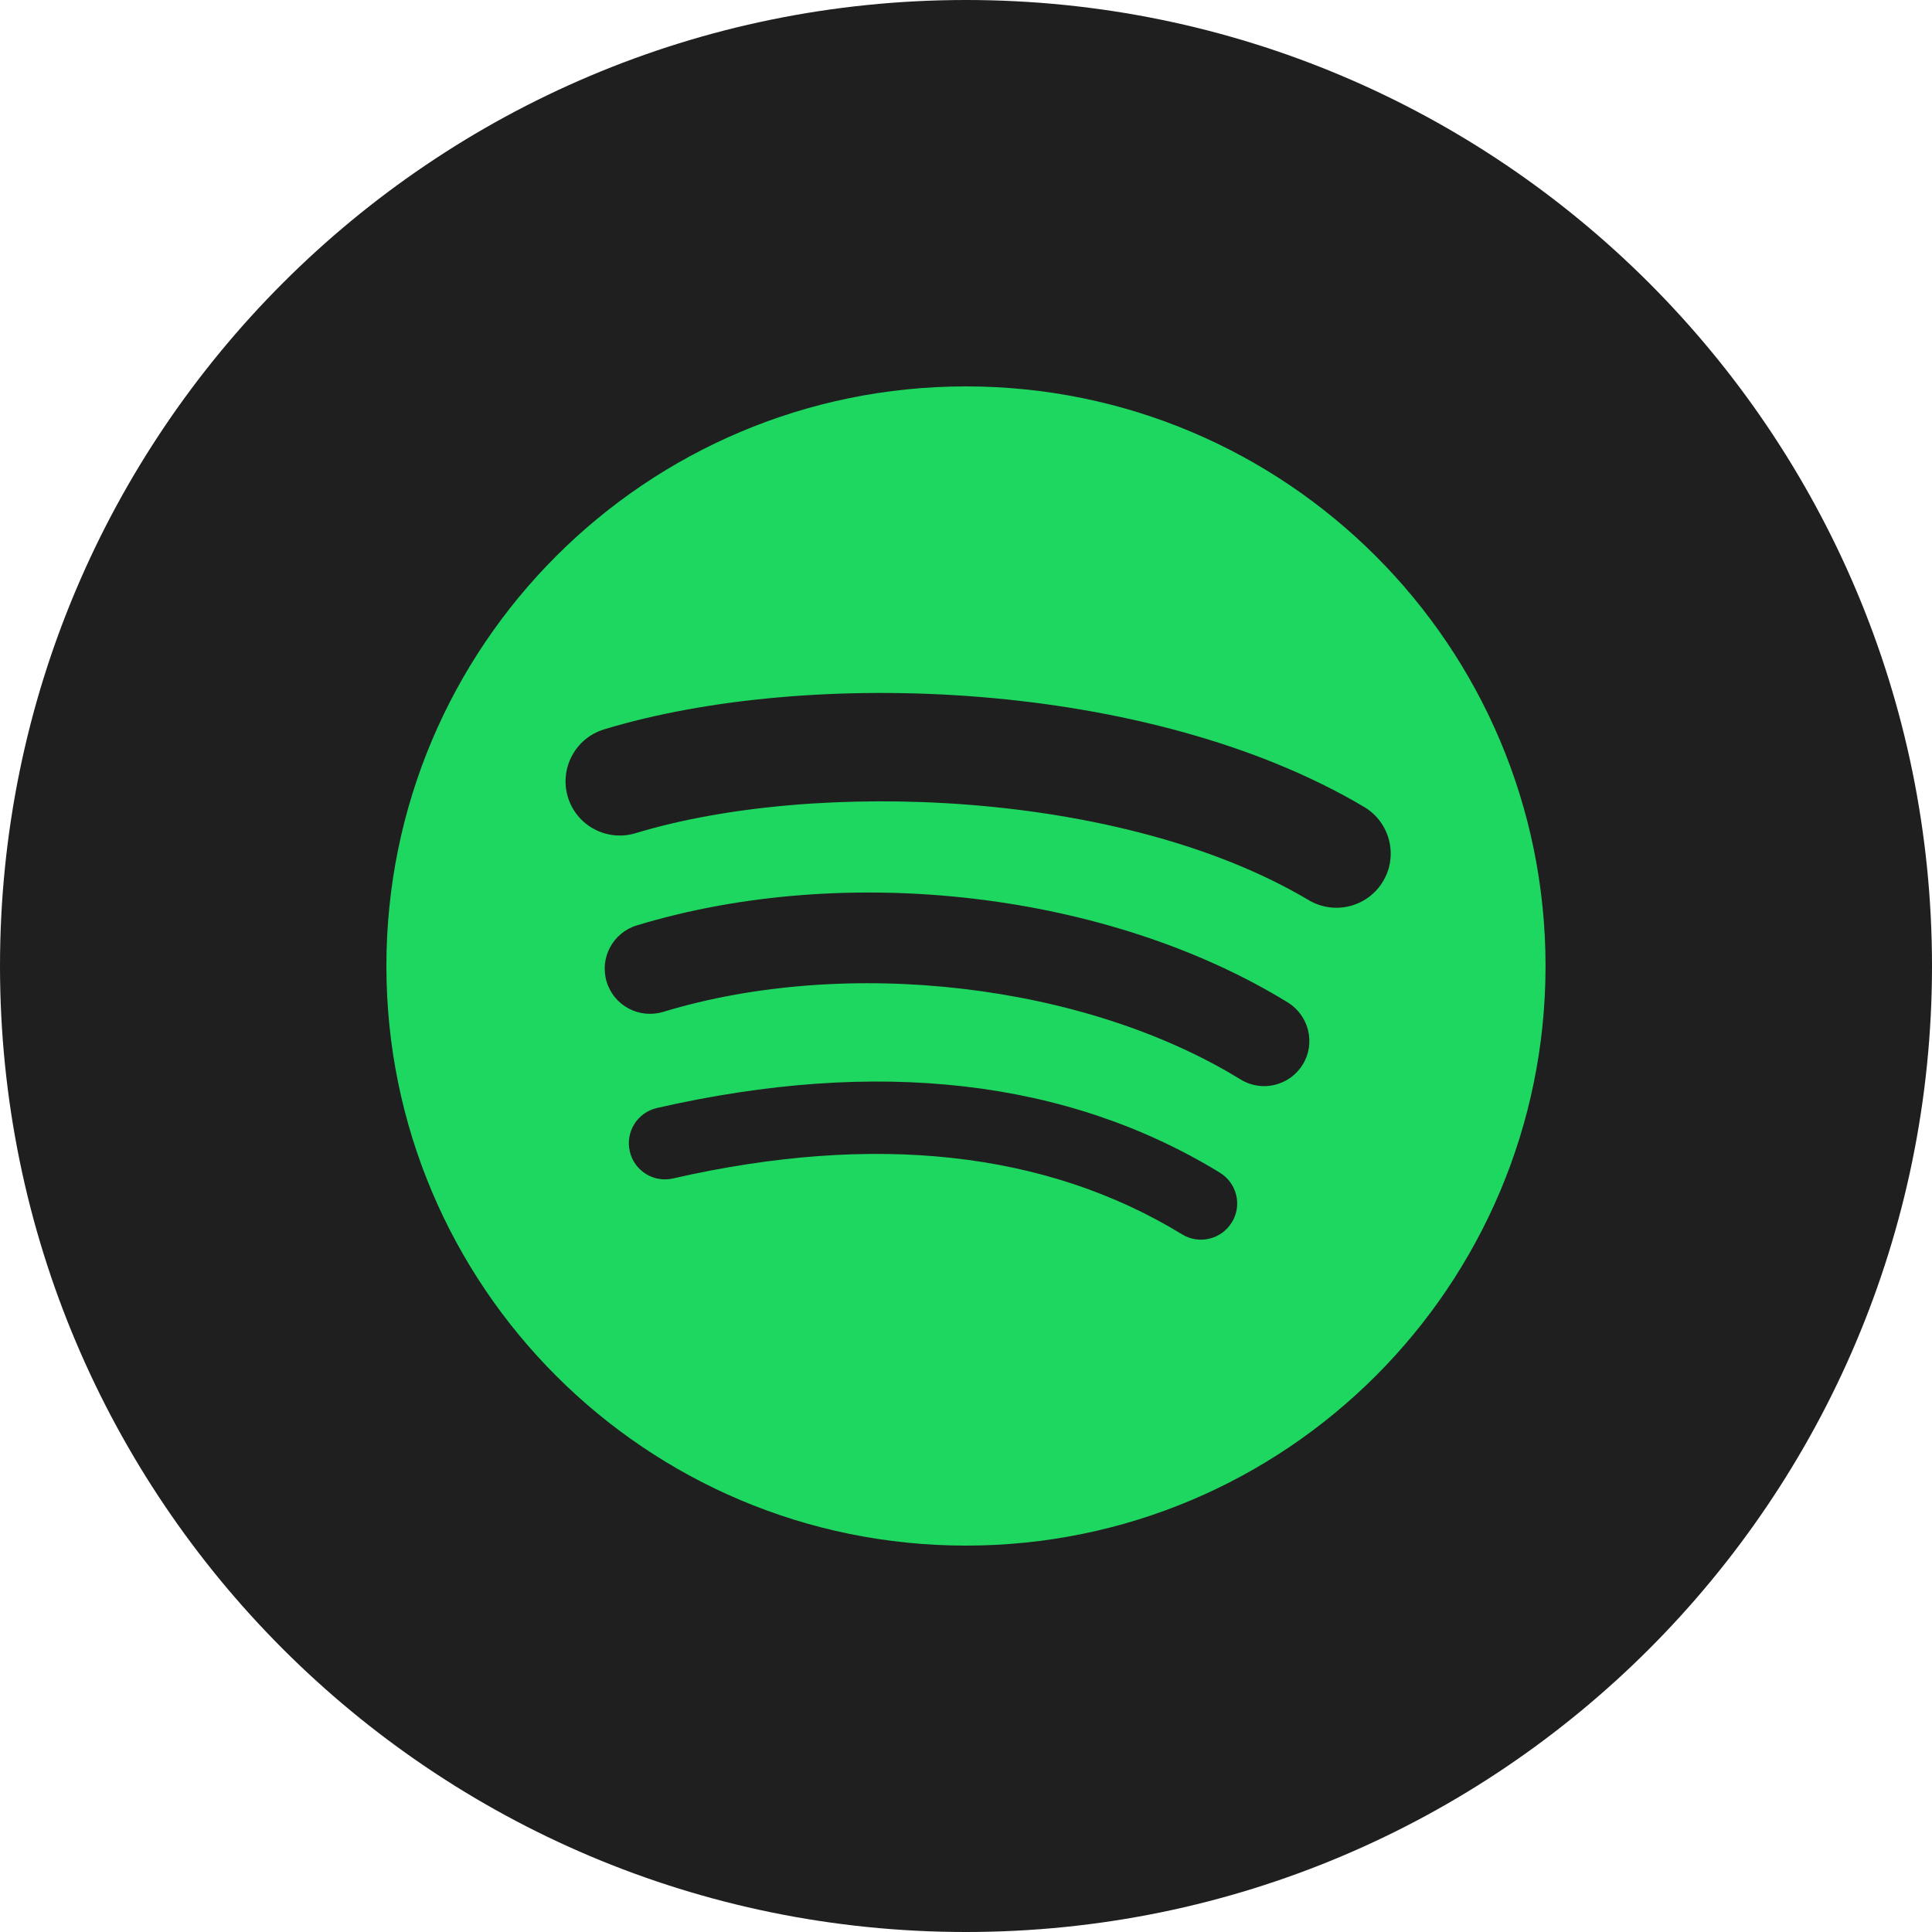 <svg width="30" height="30" viewBox="0 0 30 30" fill="none" xmlns="http://www.w3.org/2000/svg">
<path d="M0 15C0 6.716 6.716 0 15 0C23.284 0 30 6.716 30 15C30 23.284 23.284 30 15 30C6.716 30 0 23.284 0 15Z" fill="#1F1F1F"/>
<g clip-path="url(#clip0_4122_62610)">
<path d="M14.999 6C10.029 6 6 10.029 6 15C6 19.971 10.029 24 14.999 24C19.97 24 23.999 19.971 23.999 15C23.999 10.029 19.971 6 14.999 6ZM19.127 18.981C18.966 19.245 18.62 19.329 18.356 19.167C16.243 17.876 13.583 17.584 10.45 18.299C10.148 18.368 9.847 18.179 9.779 17.877C9.71 17.575 9.898 17.274 10.201 17.205C13.629 16.422 16.57 16.759 18.942 18.209C19.207 18.372 19.291 18.716 19.128 18.981H19.127ZM20.229 16.53C20.026 16.86 19.594 16.965 19.264 16.762C16.845 15.274 13.157 14.844 10.296 15.713C9.925 15.824 9.533 15.616 9.42 15.245C9.308 14.874 9.517 14.483 9.887 14.37C13.155 13.378 17.219 13.859 19.997 15.566C20.327 15.77 20.431 16.202 20.228 16.532L20.229 16.53ZM20.323 13.978C17.423 12.255 12.637 12.097 9.868 12.938C9.423 13.072 8.953 12.822 8.818 12.377C8.684 11.932 8.934 11.462 9.379 11.326C12.558 10.361 17.843 10.548 21.182 12.53C21.583 12.768 21.714 13.285 21.477 13.683C21.24 14.083 20.722 14.215 20.323 13.978Z" fill="#1ED760"/>
</g>
<defs>
<clipPath id="clip0_4122_62610">
<rect width="18" height="18" fill="white" transform="translate(6 6)"/>
</clipPath>
</defs>
</svg>

